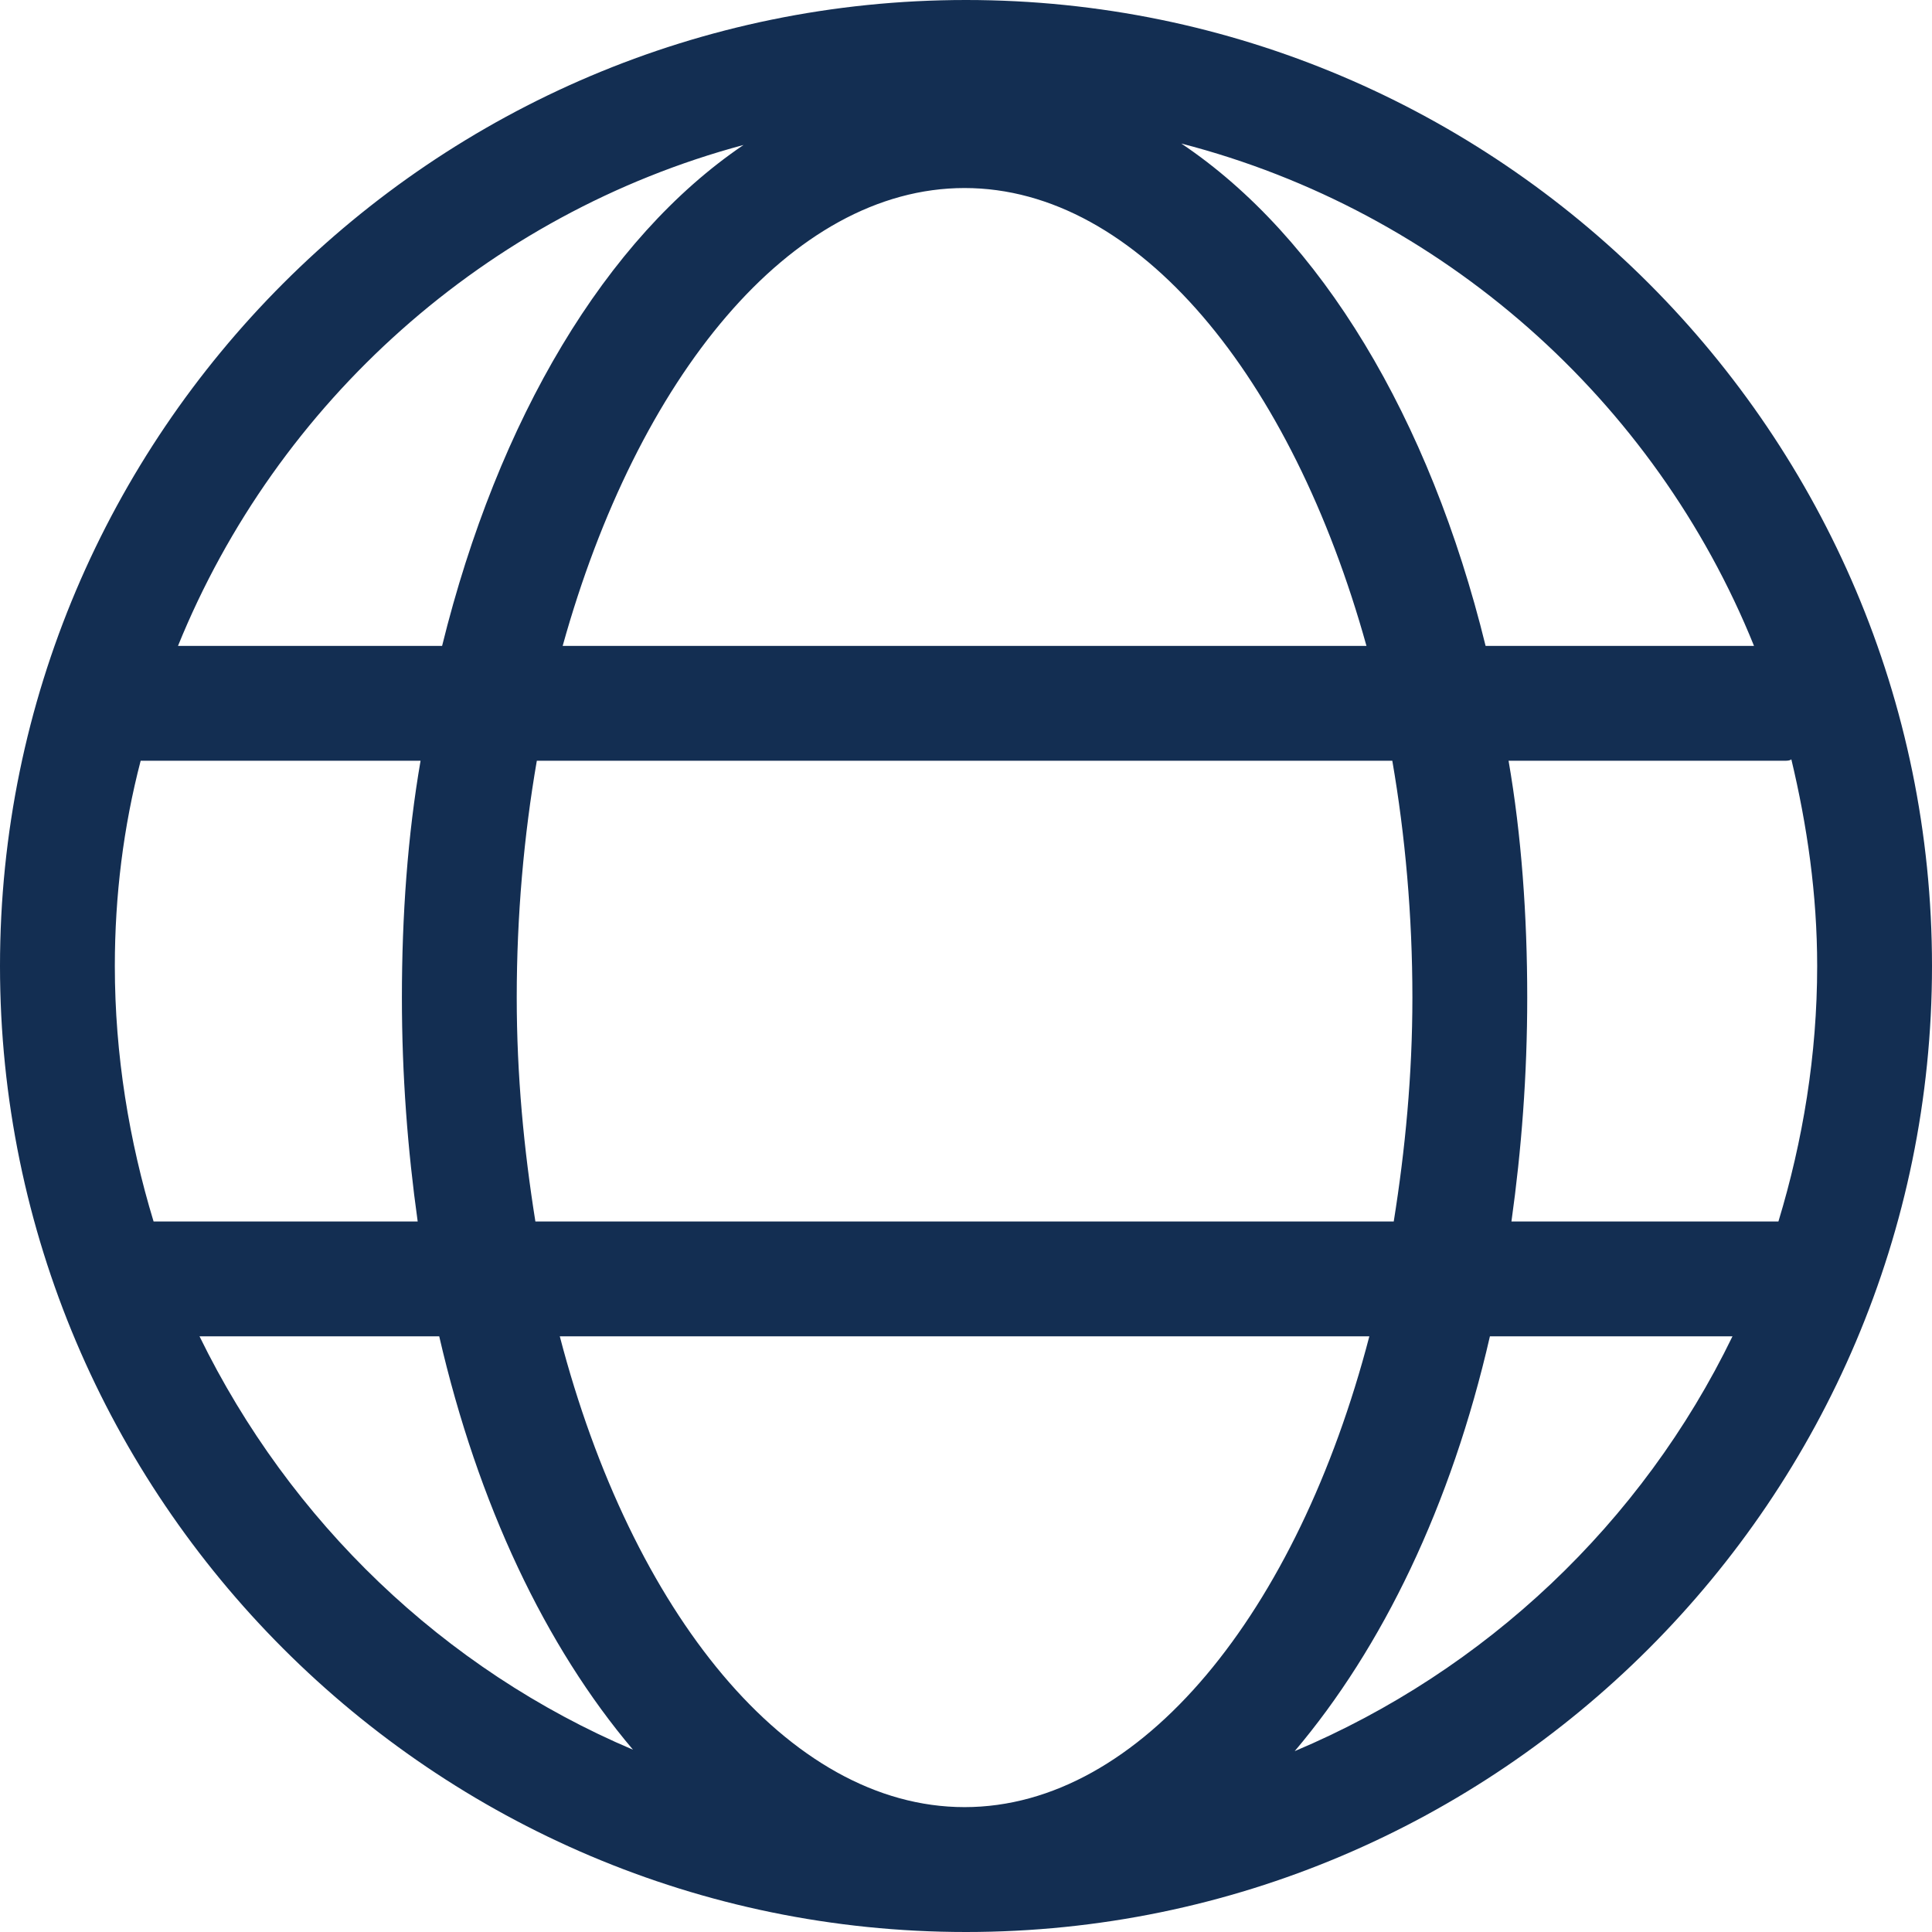 <?xml version="1.0" encoding="utf-8"?>
<!-- Generator: Adobe Illustrator 25.2.1, SVG Export Plug-In . SVG Version: 6.00 Build 0)  -->
<svg version="1.1" id="Layer_1" xmlns="http://www.w3.org/2000/svg" xmlns:xlink="http://www.w3.org/1999/xlink" x="0px" y="0px"
	 width="134.6px" height="134.6px" viewBox="0 0 134.6 134.6" style="enable-background:new 0 0 134.6 134.6;" xml:space="preserve"
	>
<style type="text/css">
	.st0{fill:#132E52;}
</style>
<path class="st0" d="M67.3,0C30.2,0,0,30.2,0,67.3s30.2,67.3,67.3,67.3s67.3-30.2,67.3-67.3S104.4,0,67.3,0z M67.2,125.9
	c-12.3,0-23.2-13.6-28.2-32.8h56.4C90.4,112.3,79.5,125.9,67.2,125.9z M37.3,85.1c-0.8-5-1.3-10.2-1.3-15.6c0-5.7,0.5-11.3,1.4-16.5
	H97c0.9,5.2,1.4,10.8,1.4,16.5c0,5.4-0.5,10.6-1.3,15.6H37.3z M8,67.3c0-4.9,0.6-9.7,1.8-14.3c0.1,0,0.2,0,0.2,0h19.3
	C28.4,58.2,28,63.8,28,69.5c0,5.4,0.4,10.6,1.1,15.6H10.7C9,79.5,8,73.5,8,67.3z M67.2,13.1c12.1,0,22.8,13.2,28,31.9h-56
	C44.4,26.3,55.1,13.1,67.2,13.1z M105.1,53h19.2c0.2,0,0.4,0,0.5-0.1c1.1,4.6,1.8,9.4,1.8,14.4c0,6.2-1,12.2-2.7,17.8h-18.6
	c0.7-5,1.1-10.2,1.1-15.6C106.4,63.8,106,58.2,105.1,53z M122.2,45h-18.7c-3.9-15.9-11.5-28.5-21.2-35
	C100.5,14.7,115.3,27.9,122.2,45z M51.8,10.1c-9.6,6.5-17.1,19.1-21,34.9H12.4C19.3,28,33.9,14.9,51.8,10.1z M13.9,93.1h16.7
	c2.7,11.7,7.4,21.6,13.5,28.8C30.9,116.3,20.2,106,13.9,93.1z M90.2,122c6.1-7.2,10.9-17.1,13.6-28.9h16.9
	C114.4,106.1,103.5,116.4,90.2,122z"/>
</svg>
